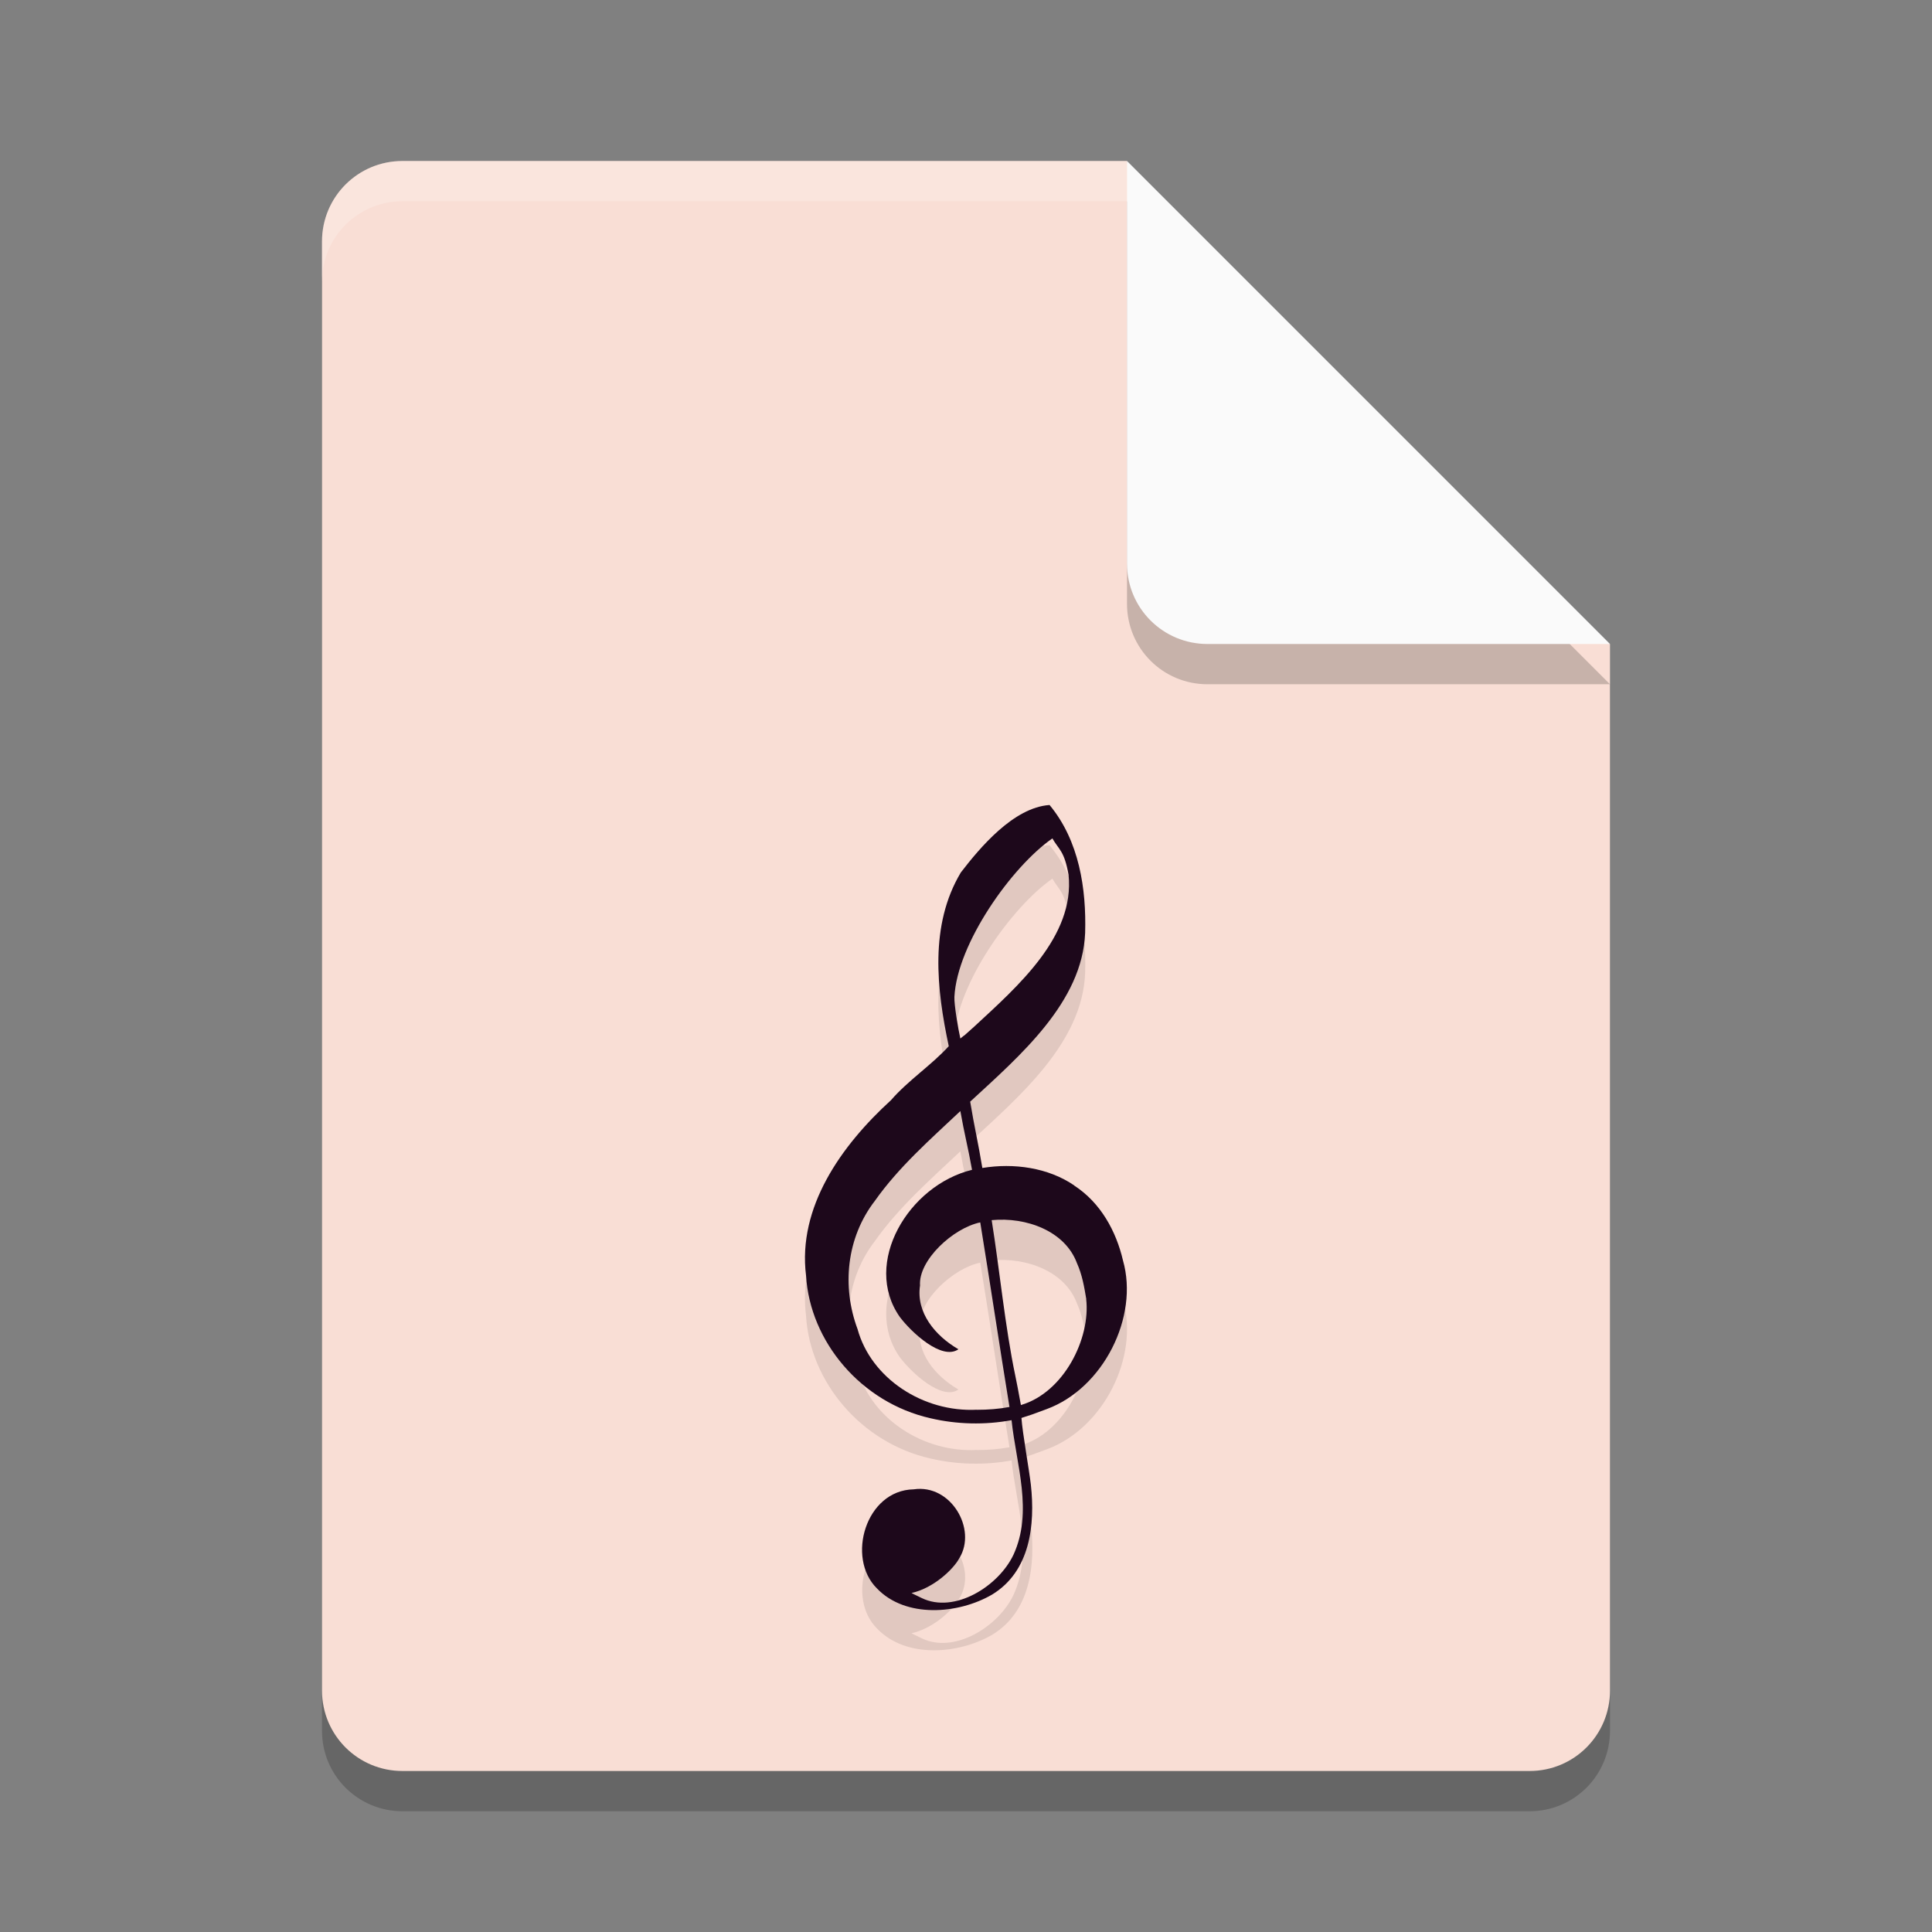 <svg xmlns="http://www.w3.org/2000/svg" width="24" height="24" version="1.1">
 <rect width="100%" height="100%" fill="#808080" stroke="none"/>
 <path style="opacity:0.2" d="m 5,2.5 c -0.554,0 -1,0.446 -1,1 v 18 c 0,0.554 0.446,1 1,1 h 14 c 0.554,0 1,-0.446 1,-1 v -13 l -6,-6 z"/>
 <path style="fill:#f9ded5" d="M 5,2 C 4.446,2 4,2.446 4,3 v 18 c 0,0.554 0.446,1 1,1 h 14 c 0.554,0 1,-0.446 1,-1 V 8 L 15,7 14,2 Z"/>
 <path style="opacity:0.2" d="m 20,8.5 -6,-6 v 5 c 0,0.554 0.446,1 1,1 z"/>
 <path style="fill:#fafafa" d="M 20,8 14,2 v 5 c 0,0.554 0.446,1 1,1 z"/>
 <path style="opacity:0.2;fill:#ffffff" d="M 5,2 C 4.446,2 4,2.446 4,3 v 0.5 c 0,-0.554 0.446,-1 1,-1 h 9 V 2 Z"/>
 <path style="opacity:0.1" d="m 13.274,11.366 c 0.08,0.767 -0.632,1.387 -1.174,1.889 -0.246,0.22 -0.041,0.036 -0.17,0.146 -0.027,-0.117 -0.079,-0.425 -0.074,-0.518 0.034,-0.661 0.711,-1.616 1.217,-1.968 0.081,0.141 0.148,0.153 0.201,0.451 z m 0.071,3.86 c -0.325,-0.222 -0.751,-0.281 -1.142,-0.217 -0.05,-0.308 -0.101,-0.516 -0.151,-0.824 0.619,-0.571 1.393,-1.234 1.428,-2.095 0.016,-0.547 -0.073,-1.146 -0.442,-1.59 -0.448,0.031 -0.864,0.529 -1.102,0.838 -0.392,0.655 -0.301,1.451 -0.15,2.158 -0.213,0.234 -0.508,0.428 -0.718,0.671 -0.621,0.566 -1.161,1.332 -1.055,2.178 0.048,0.818 0.682,1.578 1.546,1.773 0.328,0.077 0.675,0.085 1.007,0.024 0.058,0.552 0.27,1.135 0.024,1.671 -0.185,0.392 -0.734,0.737 -1.141,0.538 -0.158,-0.078 -0.03,-0.013 -0.126,-0.062 0.282,-0.063 0.527,-0.304 0.595,-0.434 C 12.14,19.495 11.814,18.931 11.352,19 c -0.596,0.011 -0.84,0.851 -0.457,1.23 0.355,0.373 1.01,0.322 1.43,0.078 0.477,-0.289 0.537,-0.869 0.483,-1.364 -0.018,-0.166 -0.106,-0.655 -0.117,-0.831 0.184,-0.061 0.055,-0.014 0.314,-0.11 0.701,-0.258 1.148,-1.144 0.947,-1.847 -0.084,-0.36 -0.275,-0.715 -0.606,-0.93 z m 0.148,1.412 c 0.056,0.488 -0.277,1.16 -0.811,1.316 -0.036,-0.195 -0.045,-0.248 -0.069,-0.362 -0.127,-0.603 -0.196,-1.323 -0.294,-1.935 0.428,-0.041 0.911,0.133 1.06,0.536 0.064,0.142 0.09,0.294 0.115,0.444 z m -1.356,1.374 c -0.67,0.035 -1.317,-0.391 -1.484,-1.001 -0.197,-0.528 -0.139,-1.136 0.216,-1.595 0.294,-0.417 0.687,-0.762 1.061,-1.114 0.048,0.276 0.096,0.453 0.145,0.73 -0.788,0.192 -1.368,1.159 -0.897,1.828 0.14,0.187 0.521,0.545 0.728,0.401 -0.29,-0.168 -0.528,-0.456 -0.477,-0.792 -0.022,-0.314 0.411,-0.714 0.748,-0.784 0.115,0.704 0.248,1.589 0.363,2.293 -0.133,0.025 -0.269,0.035 -0.405,0.035 z"/>
 <path style="fill:#1d081b" d="m 13.274,10.866 c 0.08,0.767 -0.632,1.387 -1.174,1.889 -0.246,0.22 -0.041,0.036 -0.17,0.146 -0.027,-0.117 -0.079,-0.425 -0.074,-0.518 0.034,-0.661 0.711,-1.616 1.217,-1.968 0.081,0.141 0.148,0.153 0.201,0.451 z m 0.071,3.86 c -0.325,-0.222 -0.751,-0.281 -1.142,-0.217 -0.05,-0.308 -0.101,-0.516 -0.151,-0.824 0.619,-0.571 1.393,-1.234 1.428,-2.095 0.016,-0.547 -0.073,-1.146 -0.442,-1.59 -0.448,0.031 -0.864,0.529 -1.102,0.838 -0.392,0.655 -0.301,1.451 -0.15,2.158 -0.213,0.234 -0.508,0.428 -0.718,0.671 -0.621,0.566 -1.161,1.332 -1.055,2.178 0.048,0.818 0.682,1.578 1.546,1.773 0.328,0.077 0.675,0.085 1.007,0.024 0.058,0.552 0.27,1.135 0.024,1.671 -0.185,0.392 -0.734,0.737 -1.141,0.538 -0.158,-0.078 -0.03,-0.013 -0.126,-0.062 0.282,-0.063 0.527,-0.304 0.595,-0.434 0.221,-0.359 -0.105,-0.923 -0.568,-0.854 -0.596,0.011 -0.84,0.851 -0.457,1.23 0.355,0.373 1.01,0.322 1.43,0.078 0.477,-0.289 0.537,-0.869 0.483,-1.364 -0.018,-0.166 -0.106,-0.655 -0.117,-0.831 0.184,-0.061 0.055,-0.014 0.314,-0.11 0.701,-0.258 1.148,-1.144 0.947,-1.847 -0.084,-0.36 -0.275,-0.715 -0.606,-0.93 z m 0.148,1.412 c 0.056,0.488 -0.277,1.16 -0.811,1.316 -0.036,-0.195 -0.045,-0.248 -0.069,-0.362 -0.127,-0.603 -0.196,-1.323 -0.294,-1.935 0.428,-0.041 0.911,0.133 1.06,0.536 0.064,0.142 0.09,0.294 0.115,0.444 z m -1.356,1.374 c -0.67,0.035 -1.317,-0.391 -1.484,-1.001 -0.197,-0.528 -0.139,-1.136 0.216,-1.595 0.294,-0.417 0.687,-0.762 1.061,-1.114 0.048,0.276 0.096,0.453 0.145,0.73 -0.788,0.192 -1.368,1.159 -0.897,1.828 0.14,0.187 0.521,0.545 0.728,0.401 -0.29,-0.168 -0.528,-0.456 -0.477,-0.792 -0.022,-0.314 0.411,-0.714 0.748,-0.784 0.115,0.704 0.248,1.589 0.363,2.293 -0.133,0.025 -0.269,0.035 -0.405,0.035 z"/>
</svg>
